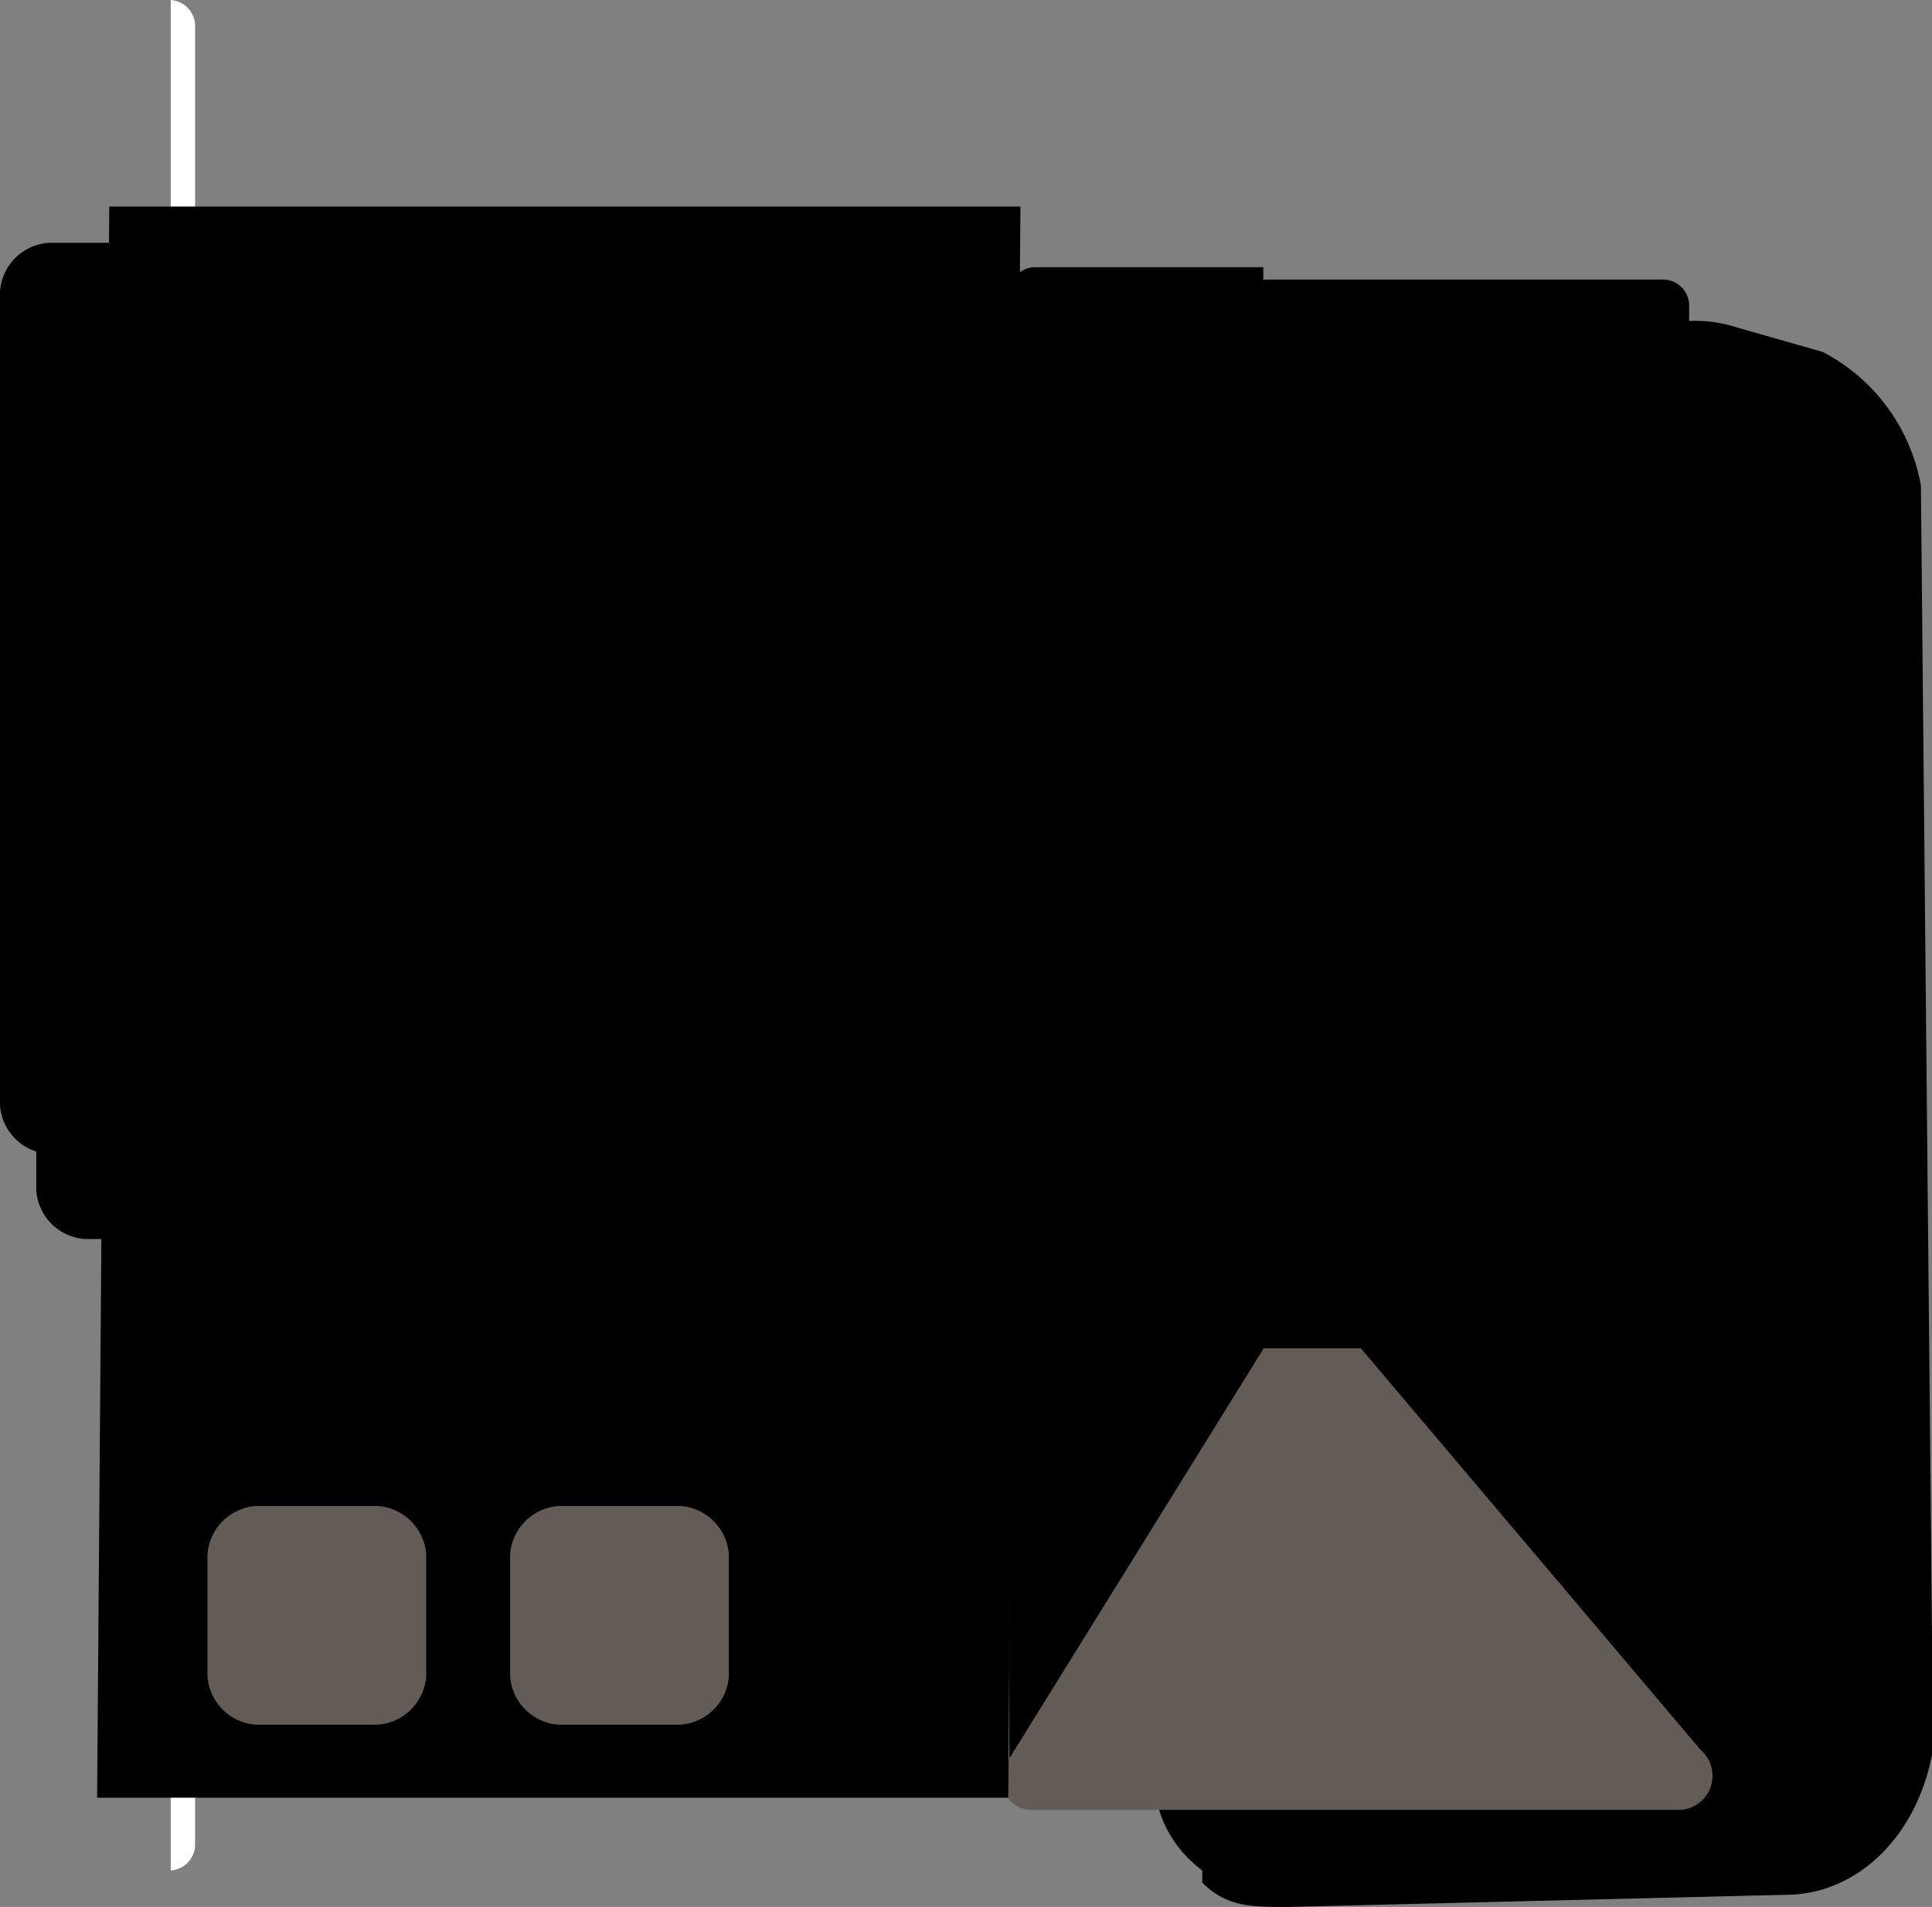 <svg xmlns="http://www.w3.org/2000/svg" viewBox="0 0 90.52 89.36"><rect x="0" y="0" width="90.52" height="89.36" fill="#808080" stroke="none"/><defs><style>.b7ede8c6-acde-4607-9555-c34e8a0aaf7b{fill:#635b56}</style></defs><g id="cbc7a287-9ee6-42da-9f29-16865bf470e8" data-name="Слой 2"><g id="a12c7297-f3b7-4936-a0a9-8b8902912433" data-name="caffe"><g id="cc7439e0-2a30-42b2-b8f8-2bd57a338723" data-name="Слой 2"><g id="d3ba00c2-3ad2-4002-b360-a36748366184" data-name="Слой 1-2"><path class="34812fde-e483-490a-8892-cdb05e240eba" d="M83.66 88.79l-23.33.57c-1.71 0-2.85 0-4-1.14v-.57c-2.28-1.71-2.85-4.55-1.71-7.4l18.78-60.9a6.36 6.36 0 0 1 8-4l4 1.14a8.8 8.8 0 0 1 4.6 6.26l.57 59.19c-.65 4-3.49 6.85-6.91 6.85z"/><path class="66f33908-63e1-41c2-b34e-6a54ca8e85f6" d="M46.67 13.1H15.94a1.23 1.23 0 0 0-1.14 1.14v50.08a1.23 1.23 0 0 0 1.14 1.14h30.73a1.23 1.23 0 0 0 1.14-1.14V14.23c0-1.13-.57-1.13-1.14-1.13z"/><g id="12ead06d-195d-48eb-9b00-9683b4511e8e" data-name="крыша"><path class="1559b833-f9b0-4c6e-8fbb-3c4b2bd2b5cc" d="M59.19 63.18L49 83.67c-.57 1.14-1.71.57-1.71-.57V13.66a1.23 1.23 0 0 1 1.14-1.14h10.76v50.65z"/><path class="2d3a7567-29c9-4df1-9f05-f61a34811bc5" d="M79.11 46.11L60.35 63.75a1.09 1.09 0 0 1-1.53-.21 1.11 1.11 0 0 1-.18-.36V13.1H78a1.23 1.23 0 0 1 1.14 1.14v31.3c.55 0 .55.57 0 .57zm1.14 36.42l-16.5-19.35 16.5-15.94a1.09 1.09 0 0 1 1.53.21 1.11 1.11 0 0 1 .18.36v33.58c0 1.71-1.14 1.71-1.71 1.14z"/><path class="1559b833-f9b0-4c6e-8fbb-3c4b2bd2b5cc" d="M63.17 63.18h-4l1.71-1.71L79.09 46.1s2.28 1.71 2.85 1.71v.57l-17.59 14.8z"/><path class="b7ede8c6-acde-4607-9555-c34e8a0aaf7b" d="M78.54 84.81H48.35c-1.14 0-1.71-1.14-1.14-2.28l12-19.35h4.55L79.68 82a1.6 1.6 0 0 1-1.14 2.81z"/></g><path d="M8 87.65a1.23 1.23 0 0 0 1.14-1.14V1.14A1.23 1.23 0 0 0 8 0" fill="#fff"/><path class="1c8834fc-88eb-46fd-bc70-9573721b84db" d="M47.24 84.24H4.55l.57-74.56h42.69z"/><circle class="1d253db5-579d-4eb9-be5c-ac28501168ed" cx="19.92" cy="19.36" r="3.41"/><path class="1d253db5-579d-4eb9-be5c-ac28501168ed" d="M23.35 16.51l-2.28-1.14v-.57l.57-1.14h.57l2.28 1.14v.57zm.55 4v-2.3s0-.57.57 0h1.14s.57 0 0 .57v2.28s0 .57-.57 0zm-2.27 2.85l1.72-1.14h.57l.57 1.14v.57L22.76 25h-.57l-.57-1.71zm-5.13-.57l2.28.57v.57l-.57 1.14h-.57l-2.28-.57v-.57zm-.56-4v2.28s0 .57-.57 0h-1.14s-.57 0 0-.57v-2.28s0-.57.57 0zm2.84-4l-1.71 1.14h-.57l-.57-1.14v-.57l1.71-1.14h.57l.57 1.14z"/><circle class="1d253db5-579d-4eb9-be5c-ac28501168ed" cx="19.35" cy="34.15" r="3.41"/><path class="1d253db5-579d-4eb9-be5c-ac28501168ed" d="M22.76 30.74l-2.28-1.14V29l.57-1.14h.57L23.9 29v.57l-1.14 1.14zm.59 4.55V33s0-.57.57 0h1.14s.57 0 0 .57v2.28s0 .57-.57 0l-1.14-.57zm-2.29 2.85L22.77 37h.58l.57 1.14v.57l-1.71 1.14h-.57l-.57-1.71zM15.94 37l2.28.57v.57l-.57 1.14h-.57l-2.28-.57v-.57zm-.59-4v2.28s0 .57-.57 0h-1.14s-.57 0 0-.57v-2.28s0-.57.57 0zm2.86-3.4l-1.71 1.14h-.57l-.58-1.14V29l1.71-1.14h.57L18.2 29z"/><circle class="1d253db5-579d-4eb9-be5c-ac28501168ed" cx="34.72" cy="19.92" r="3.41"/><path class="1d253db5-579d-4eb9-be5c-ac28501168ed" d="M38.13 16.51l-2.28-1.14v-.57l.57-1.14H37l2.28 1.14v.57zm.57 4.55v-2.28s0-.57.57 0h1.14s.57 0 0 .57v2.28s0 .57-.57 0zm-2.28 2.85l1.71-1.14h.57l.57 1.14v.57l-1.71 1.14H37l-.57-1.71c-.58.57-.58 0-.01 0zm-5.07-.57l2.28.57v.57l-.57 1.14h-.57l-2.28-.57v-.57l1.14-1.14c-.62 0 0-.57 0 0zm-.62-4.55v2.28s0 .57-.57 0H29s-.57 0 0-.57v-2.28s0-.57.57 0zm2.85-3.42l-1.71 1.14h-.52l-.57-1.14v-.57l1.71-1.14h.57l.57 1.14v.57z"/><circle class="1d253db5-579d-4eb9-be5c-ac28501168ed" cx="34.72" cy="34.15" r="3.41"/><path class="1d253db5-579d-4eb9-be5c-ac28501168ed" d="M38.13 30.74l-2.28-1.14V29l.57-1.14H37L39.27 29v.57l-1.14 1.14zm.57 4v-2.3s0-.57.57 0h1.14s.57 0 0 .57v2.28s0 .57-.57 0l-1.14-.57c.57.57 0 .57 0 0zm-2.28 3.42L38.13 37h.57l.57 1.14v.57l-1.71 1.14H37zM31.87 37l2.28.57v.57l-.57 1.14H33l-2.28-.57v-.57zm-1.14-4v2.28s0 .57-.57 0H29s-.57 0 0-.57v-2.28s0-.57.57 0zm2.85-3.4l-1.71 1.14h-.52l-.57-1.14V29l1.71-1.14h.57l.57 1.14s-.05 0-.05.6z"/><circle class="1d253db5-579d-4eb9-be5c-ac28501168ed" cx="34.72" cy="48.38" r="3.41"/><path class="1d253db5-579d-4eb9-be5c-ac28501168ed" d="M38.13 45l-2.28-1.14v-.57l.57-1.14H37l2.28 1.14v.57zm.57 4.52v-2.28s0-.57.57 0h1.14s.57 0 0 .57v2.28s0 .57-.57 0zm-2.28 2.85l1.71-1.14h.57l.57 1.14v.57l-1.71 1.14H37zm-5.07-1.14l2.28.57v.57l-.57 1.14h-.57l-2.28-.57v-.57zm-.62-4v2.28s0 .57-.57 0H29s-.57 0 0-.57v-2.27s0-.57.57 0zm2.85-3.41L31.87 45h-.52l-.57-1.14v-.57l1.71-1.14h.57l.57 1.14v.57z"/><circle class="1d253db5-579d-4eb9-be5c-ac28501168ed" cx="19.35" cy="48.38" r="3.41"/><path class="1d253db5-579d-4eb9-be5c-ac28501168ed" d="M22.76 45.54l-2.28-1.14v-.57l.57-1.14h.57l2.28 1.14v.57zm.59 4v-2.3s0-.57.57 0h1.14s.57 0 0 .57v2.28s0 .57-.57 0zm-2.29 2.85l1.71-1.14h.58l.57 1.14v.57l-1.71 1.14h-.57l-.57-1.71zm-4.56-.59l2.28.57v.57l-.57 1.14h-.57l-2.29-.58v-.57l1.14-1.14zm-1.15-4.56v2.28s0 .57-.57 0h-1.14s-.57 0 0-.57v-2.28s0-.57.57 0zm2.86-3.41L16.5 45h-.57l-.57-1.14v-.57l1.71-1.14h.57l.57 1.14c.57.54.57.54 0 .54z"/><circle class="62afc413-70a0-4130-8b61-13516261529e" cx="18.78" cy="33.58" r="3.41"/><path class="62afc413-70a0-4130-8b61-13516261529e" d="M22.2 30.74l-2.28-1.14V29l.57-1.14h.57L23.35 29v.57l-1.14 1.14zm.56 4v-2.3s0-.57.57 0h1.14s.57 0 0 .57v2.28s0 .57-.57 0zm-2.27 2.85l1.71-1.14h.57l.57 1.14v.57l-1.71 1.14h-.57l-.57-1.71c-.57.55 0 .55 0-.02zM15.35 37l2.28.57v.57l-.57 1.14h-.57l-2.28-.57v-.57zm-.55-4v2.28s0 .57-.57 0h-1.14s-.57 0 0-.57v-2.28s0-.57.57 0zm2.84-4l-1.71 1.14h-.58L14.78 29v-.57l1.71-1.14h.57l.57 1.14z"/><circle class="62afc413-70a0-4130-8b61-13516261529e" cx="34.72" cy="33.58" r="3.41"/><path class="62afc413-70a0-4130-8b61-13516261529e" d="M38.13 30.17L35.85 29v-.57l.57-1.14H37l2.28 1.14V29l-1.14 1.14zm.57 4.55v-2.28s0-.57.57 0h1.14s.57 0 0 .57v2.28s0 .57-.57 0zm-2.28 2.85l1.71-1.14h.57l.57 1.14v.57l-1.71 1.14H37l-.57-1.71c-.58.57-.58 0-.01 0zm-5.07-1.14l2.28.57v.57l-.57 1.14h-.57l-2.28-.57v-.57zm-.62-4v2.28s0 .57-.57 0H29s-.57 0 0-.57v-2.26s0-.57.57 0zM33.58 29l-1.71 1.14h-.52L30.78 29v-.57l1.71-1.14h.57l.57 1.14V29z"/><circle class="62afc413-70a0-4130-8b61-13516261529e" cx="34.15" cy="48.38" r="3.41"/><path class="62afc413-70a0-4130-8b61-13516261529e" d="M38.13 45l-2.28-1.14v-.57l.57-1.14H37l2.28 1.14v.57zm.57 4.52v-2.28s0-.57.57 0h1.14s.57 0 0 .57v2.28s0 .57-.57 0zm-2.85 2.85l1.71-1.14h.57l.57 1.14v.57L37 54.08h-.57zm-4.5-1.14l2.28.57v.57l-.57 1.14h-.57l-2.28-.57v-.57zm-1.19-4v2.28s0 .57-.57 0h-1.14s-.57 0 0-.57v-2.27s0-.57.57 0zm2.84-3.4L31.35 45h-.57l-.57-1.14v-.57l1.71-1.14h.57l.57 1.14c.52 0 .52.54-.05.54z"/><circle class="62afc413-70a0-4130-8b61-13516261529e" cx="19.35" cy="48.38" r="3.41"/><path class="62afc413-70a0-4130-8b61-13516261529e" d="M22.76 45l-2.28-1.14v-.57l.57-1.14h.57l2.28 1.14v.57zm.59 4v-2.28s0-.57.57 0h1.14s.57 0 0 .57v2.28s0 .57-.57 0zm-2.29 3.37l1.71-1.14h.58l.57 1.14v.57l-1.71 1.14h-.57l-.57-1.71zm-5.12-1.14l2.28.57v.57l-.57 1.14h-.57l-2.28-.57v-.57zm-.59-4v2.28s0 .57-.57 0h-1.14s-.57 0 0-.57v-2.27s0-.57.57 0zm2.86-3.41L16.5 45h-.57l-.57-1.14v-.57l1.71-1.14h.57l.57 1.14z"/><circle class="62afc413-70a0-4130-8b61-13516261529e" cx="19.35" cy="19.36" r="3.41"/><path class="62afc413-70a0-4130-8b61-13516261529e" d="M22.76 15.94l-2.28-1.14v-.57l.57-1.14h.57l2.28 1.14v.57zm.59 4v-2.3s0-.57.57 0h1.14s.57 0 0 .57v2.28s0 .57-.57 0zm-2.29 2.85l1.71-1.14h.58l.57 1.14v.57l-1.71 1.14h-.57l-.57-1.71zm-5.12-.57l2.28.57v.57l-.57 1.14h-.57l-2.28-.57v-.57zm-.59-4v2.28s0 .57-.57 0h-1.14s-.57 0 0-.57v-2.28s0-.57.57 0zm2.86-4l-1.71 1.15h-.57l-.57-1.14v-.57l1.71-1.14h.57l.57 1.14z"/><circle class="62afc413-70a0-4130-8b61-13516261529e" cx="34.15" cy="19.92" r="3.41"/><path class="62afc413-70a0-4130-8b61-13516261529e" d="M37.56 16.51l-2.28-1.14v-.57l.57-1.14h.57l2.28 1.14v.57zm.57 4v-2.3s0-.57.57 0h1.14s.57 0 0 .57v2.28s0 .57-.57 0zm-2.28 3.42l1.71-1.14h.57l.57 1.14v.57L37 25.62h-.57zm-5.12-1.14l2.28.57v.57l-.57 1.14h-.57l-2.28-.57v-.57zm-.57-4v2.28s0 .57-.57 0h-1.14s-.57 0 0-.57v-2.28s0-.57.57 0zM33 15.37l-1.66 1.14h-.57l-.57-1.14v-.57l1.71-1.14h.57l.57 1.14z"/><path class="2d3a7567-29c9-4df1-9f05-f61a34811bc5" d="M13.09 54.07H2.28A2.45 2.45 0 0 1 0 51.79V13.66a2.45 2.45 0 0 1 2.28-2.28h10.81a2.45 2.45 0 0 1 2.28 2.28V51.8a2.08 2.08 0 0 1-1.87 2.27z"/><path class="168a7a42-1441-4e91-952f-463749ecfd2f" d="M14.8 58.06H4a2.45 2.45 0 0 1-2.3-2.28V17.65A2.45 2.45 0 0 1 4 15.37h10.79a2.45 2.45 0 0 1 2.28 2.28v38.13a2.45 2.45 0 0 1-2.27 2.28zm4 24.47h-5.71a2.45 2.45 0 0 1-2.28-2.28v-5.69a2.45 2.45 0 0 1 2.28-2.28h5.69a2.45 2.45 0 0 1 2.28 2.28v5.69a2.45 2.45 0 0 1-2.28 2.28zm14.8 0h-5.71a2.45 2.45 0 0 1-2.28-2.28v-5.69a2.45 2.45 0 0 1 2.28-2.28h5.69a2.45 2.45 0 0 1 2.28 2.28v5.69a2.45 2.45 0 0 1-2.28 2.28z"/><path class="b7ede8c6-acde-4607-9555-c34e8a0aaf7b" d="M17.64 80.82H12a2.45 2.45 0 0 1-2.28-2.28v-5.69A2.45 2.45 0 0 1 12 70.57h5.69a2.45 2.45 0 0 1 2.28 2.28v5.69a2.45 2.45 0 0 1-2.33 2.28zm14.23 0h-5.69a2.45 2.45 0 0 1-2.28-2.28v-5.69a2.45 2.45 0 0 1 2.28-2.28h5.69a2.45 2.45 0 0 1 2.28 2.28v5.69a2.45 2.45 0 0 1-2.28 2.28z"/></g></g></g></g></svg>